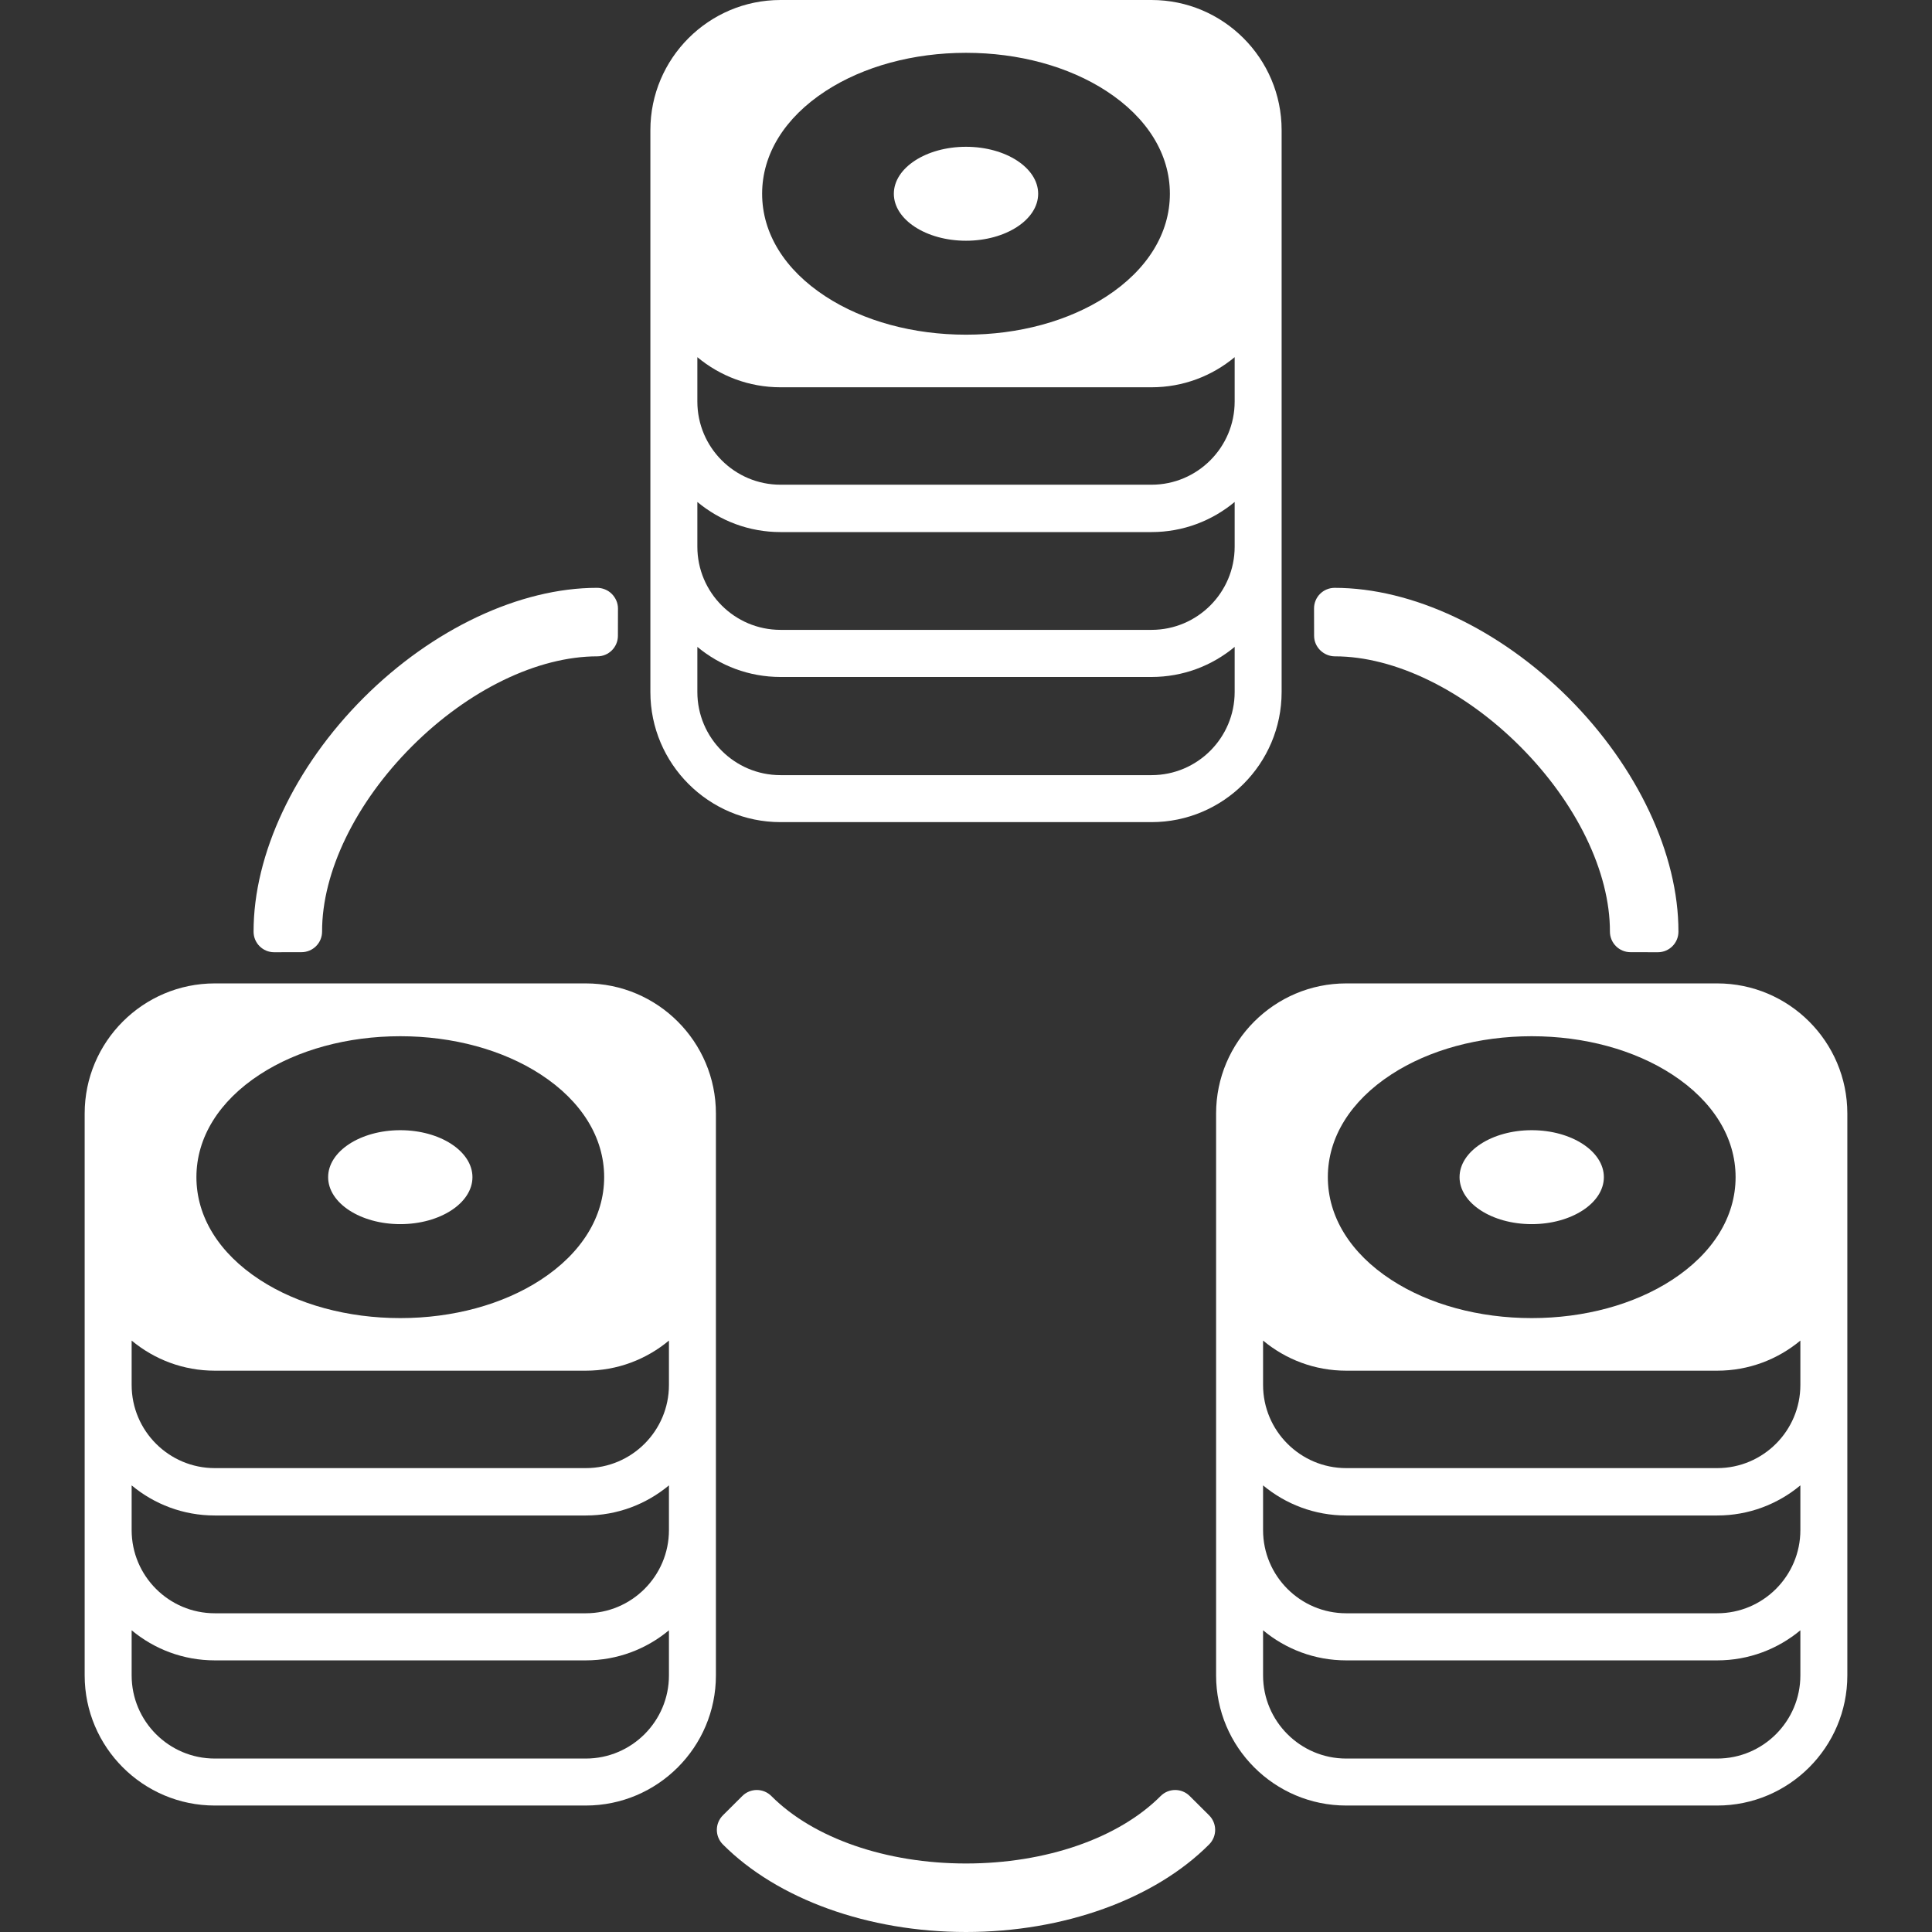 <?xml version="1.0" encoding="iso-8859-1"?>
<!DOCTYPE svg PUBLIC "-//W3C//DTD SVG 1.1//EN" "http://www.w3.org/Graphics/SVG/1.1/DTD/svg11.dtd">
<svg version="1.1" id="Capa_1" xmlns="http://www.w3.org/2000/svg" xmlns:xlink="http://www.w3.org/1999/xlink" x="0px" y="0px"
	 viewBox="0 0 423 423" style="enable-background:new 0 0 423 423;" xml:space="preserve">
<rect x="0" y="0" width="423" height="423" fill="#333333" stroke="none"/>
<g>
	<path style="fill: white;" d="M260.474,393.222c-1.761-1.753-4.61-1.747-6.363,0.014C244.904,402.48,228.975,408,211.5,408s-33.404-5.52-42.611-14.765
		c-1.754-1.761-4.603-1.767-6.363-0.014l-4.252,4.233c-0.846,0.842-1.323,1.986-1.325,3.179c-0.002,1.194,0.469,2.339,1.312,3.185
		C170.22,415.83,190.123,423,211.5,423s41.28-7.17,53.24-19.181c0.842-0.846,1.314-1.991,1.312-3.185
		c-0.003-1.193-0.479-2.337-1.325-3.179L260.474,393.222z"/>
	<path style="fill: white;" d="M60.017,208.486c0.003,0,0.007,0,0.01,0l6-0.013c1.194-0.002,2.337-0.479,3.179-1.325c0.842-0.846,1.314-1.991,1.312-3.185
		c-0.028-13.047,7.333-28.213,19.689-40.571c12.331-12.33,27.471-19.69,40.581-19.69c2.482,0,4.495-2.009,4.5-4.49l0.013-6
		c0.002-1.195-0.516-2.342-1.36-3.189c-0.844-0.846-2.035-1.321-3.23-1.321c-16.921,0-36.028,9.003-51.109,24.083
		c-15.116,15.117-24.119,34.261-24.083,51.21C55.523,206.478,57.536,208.486,60.017,208.486z"/>
	<path style="fill: white;" d="M292.293,143.703c13.03,0,28.17,7.361,40.5,19.69c12.357,12.357,19.718,27.524,19.69,40.571
		c-0.002,1.194,0.469,2.339,1.311,3.185c0.842,0.846,1.985,1.322,3.179,1.325l6,0.013c0.003,0,0.006,0,0.01,0
		c2.48,0,4.494-2.008,4.5-4.49c0.036-16.949-8.967-36.093-24.084-51.21c-15.081-15.08-34.187-24.083-51.199-24.083
		c-1.195,0-2.341,0.476-3.186,1.321c-0.844,0.846-1.317,1.993-1.314,3.189l0.013,6C287.718,141.694,289.811,143.703,292.293,143.703
		z"/>
	<path style="fill: white;" d="M170.882,180h81.237c15.706,0,28.485-12.778,28.485-28.487v-31.781c0-0.01,0-0.02,0-0.029V88.008v-0.086V56.307v-0.08
		v-27.74C280.604,12.778,267.825,0,252.119,0h-81.237c-15.706,0-28.486,12.778-28.486,28.487v27.74v0.08v31.615v0.086v31.694
		c0,0.01,0,0.02,0,0.029v31.781C142.396,167.222,155.175,180,170.882,180z M180.769,19.929c8.282-5.394,19.197-8.365,30.732-8.365
		c11.535,0,22.45,2.971,30.732,8.365c8.969,5.837,13.906,13.825,13.906,22.491c0,8.667-4.937,16.655-13.906,22.493
		c-8.282,5.395-19.197,8.365-30.732,8.365c-11.536,0-22.45-2.971-30.732-8.365c-8.968-5.838-13.906-13.826-13.906-22.493
		C166.863,33.754,171.8,25.767,180.769,19.929z M152.682,78.201c4.939,4.113,11.285,6.592,18.2,6.592h81.237
		c6.916,0,13.262-2.479,18.202-6.592v9.722c0,10.036-8.165,18.202-18.202,18.202h-81.237c-10.036,0-18.2-8.166-18.2-18.202V78.201z
		 M152.682,109.903c4.939,4.113,11.285,6.592,18.2,6.592h81.237c6.916,0,13.262-2.479,18.202-6.592v9.799
		c0,10.037-8.165,18.203-18.202,18.203h-81.237c-10.036,0-18.2-8.166-18.2-18.203V109.903z M152.682,141.632
		c4.939,4.112,11.287,6.587,18.2,6.587h81.237c6.915,0,13.263-2.475,18.202-6.587v9.881c0,10.035-8.165,18.2-18.202,18.2h-81.237
		c-10.036,0-18.2-8.165-18.2-18.2V141.632z"/>
	<path style="fill: white;" d="M211.501,52.708c8.712,0,15.797-4.614,15.797-10.287c0-5.669-7.085-10.283-15.797-10.283
		c-8.712,0-15.799,4.614-15.799,10.283C195.702,48.093,202.789,52.708,211.501,52.708z"/>
	<path style="fill: white;" d="M128.26,215.311H47.023c-15.706,0-28.485,12.778-28.485,28.487v27.74v0.08v31.615v0.086v31.694c0,0.01,0,0.02,0,0.029
		v31.781c0,15.709,12.779,28.487,28.485,28.487h81.237c15.706,0,28.485-12.778,28.485-28.487v-31.781c0-0.01,0-0.02,0-0.029v-31.694
		v-0.086v-31.615v-0.08v-27.74C156.745,228.089,143.966,215.311,128.26,215.311z M56.909,235.24
		c8.282-5.395,19.197-8.365,30.732-8.365s22.45,2.971,30.732,8.365c8.969,5.837,13.905,13.825,13.905,22.491
		c0,8.667-4.936,16.655-13.905,22.493c-8.282,5.395-19.197,8.365-30.732,8.365s-22.45-2.971-30.732-8.365
		c-8.968-5.838-13.905-13.826-13.905-22.493C43.004,249.065,47.941,241.078,56.909,235.24z M146.461,366.824
		c0,10.035-8.164,18.2-18.201,18.2H47.023c-10.035,0-18.2-8.164-18.2-18.2v-9.881c4.939,4.112,11.287,6.587,18.2,6.587h81.237
		c6.914,0,13.263-2.475,18.201-6.587V366.824z M146.461,335.014c0,10.037-8.164,18.203-18.201,18.203H47.023
		c-10.035,0-18.2-8.166-18.2-18.203v-9.799c4.939,4.113,11.285,6.592,18.2,6.592h81.237c6.916,0,13.262-2.479,18.201-6.592V335.014z
		 M146.461,303.233c0,10.036-8.164,18.202-18.201,18.202H47.023c-10.035,0-18.2-8.166-18.2-18.202v-9.722
		c4.939,4.113,11.285,6.592,18.2,6.592h81.237c6.916,0,13.262-2.478,18.201-6.592V303.233z"/>
	<path style="fill: white;" d="M87.642,268.019c8.712,0,15.798-4.614,15.798-10.287c0-5.669-7.086-10.283-15.798-10.283s-15.799,4.614-15.799,10.283
		C71.843,263.404,78.93,268.019,87.642,268.019z"/>
	<path style="fill: white;" d="M375.978,215.311h-81.236c-15.707,0-28.486,12.778-28.486,28.487v27.74v0.08v31.615v0.086v31.694c0,0.01,0,0.02,0,0.029
		v31.781c0,15.709,12.779,28.487,28.486,28.487h81.236c15.706,0,28.485-12.778,28.485-28.487v-31.781c0-0.01,0-0.02,0-0.029v-31.694
		v-0.086v-31.615v-0.08v-27.74C404.463,228.089,391.684,215.311,375.978,215.311z M304.628,235.24
		c8.282-5.395,19.196-8.365,30.732-8.365c11.534,0,22.449,2.971,30.731,8.365c8.969,5.837,13.906,13.825,13.906,22.491
		c0,8.667-4.938,16.655-13.906,22.493c-8.282,5.395-19.197,8.365-30.731,8.365c-11.536,0-22.45-2.971-30.732-8.365
		c-8.969-5.838-13.906-13.826-13.906-22.493C290.722,249.065,295.659,241.078,304.628,235.24z M394.18,366.824
		c0,10.035-8.165,18.2-18.202,18.2h-81.236c-10.036,0-18.2-8.164-18.2-18.2v-9.881c4.939,4.112,11.286,6.587,18.2,6.587h81.236
		c6.915,0,13.263-2.475,18.202-6.587V366.824z M394.18,335.014c0,10.037-8.165,18.203-18.202,18.203h-81.236
		c-10.036,0-18.2-8.166-18.2-18.203v-9.799c4.939,4.113,11.285,6.592,18.2,6.592h81.236c6.916,0,13.263-2.479,18.202-6.592V335.014z
		 M394.18,303.233c0,10.036-8.165,18.202-18.202,18.202h-81.236c-10.036,0-18.2-8.166-18.2-18.202v-9.722
		c4.939,4.113,11.285,6.592,18.2,6.592h81.236c6.916,0,13.263-2.478,18.202-6.592V303.233z"/>
	<path style="fill: white;" d="M335.36,268.019c8.712,0,15.797-4.614,15.797-10.287c0-5.669-7.085-10.283-15.797-10.283
		c-8.713,0-15.799,4.614-15.799,10.283C319.561,263.404,326.647,268.019,335.36,268.019z"/>
</g>
</svg>
